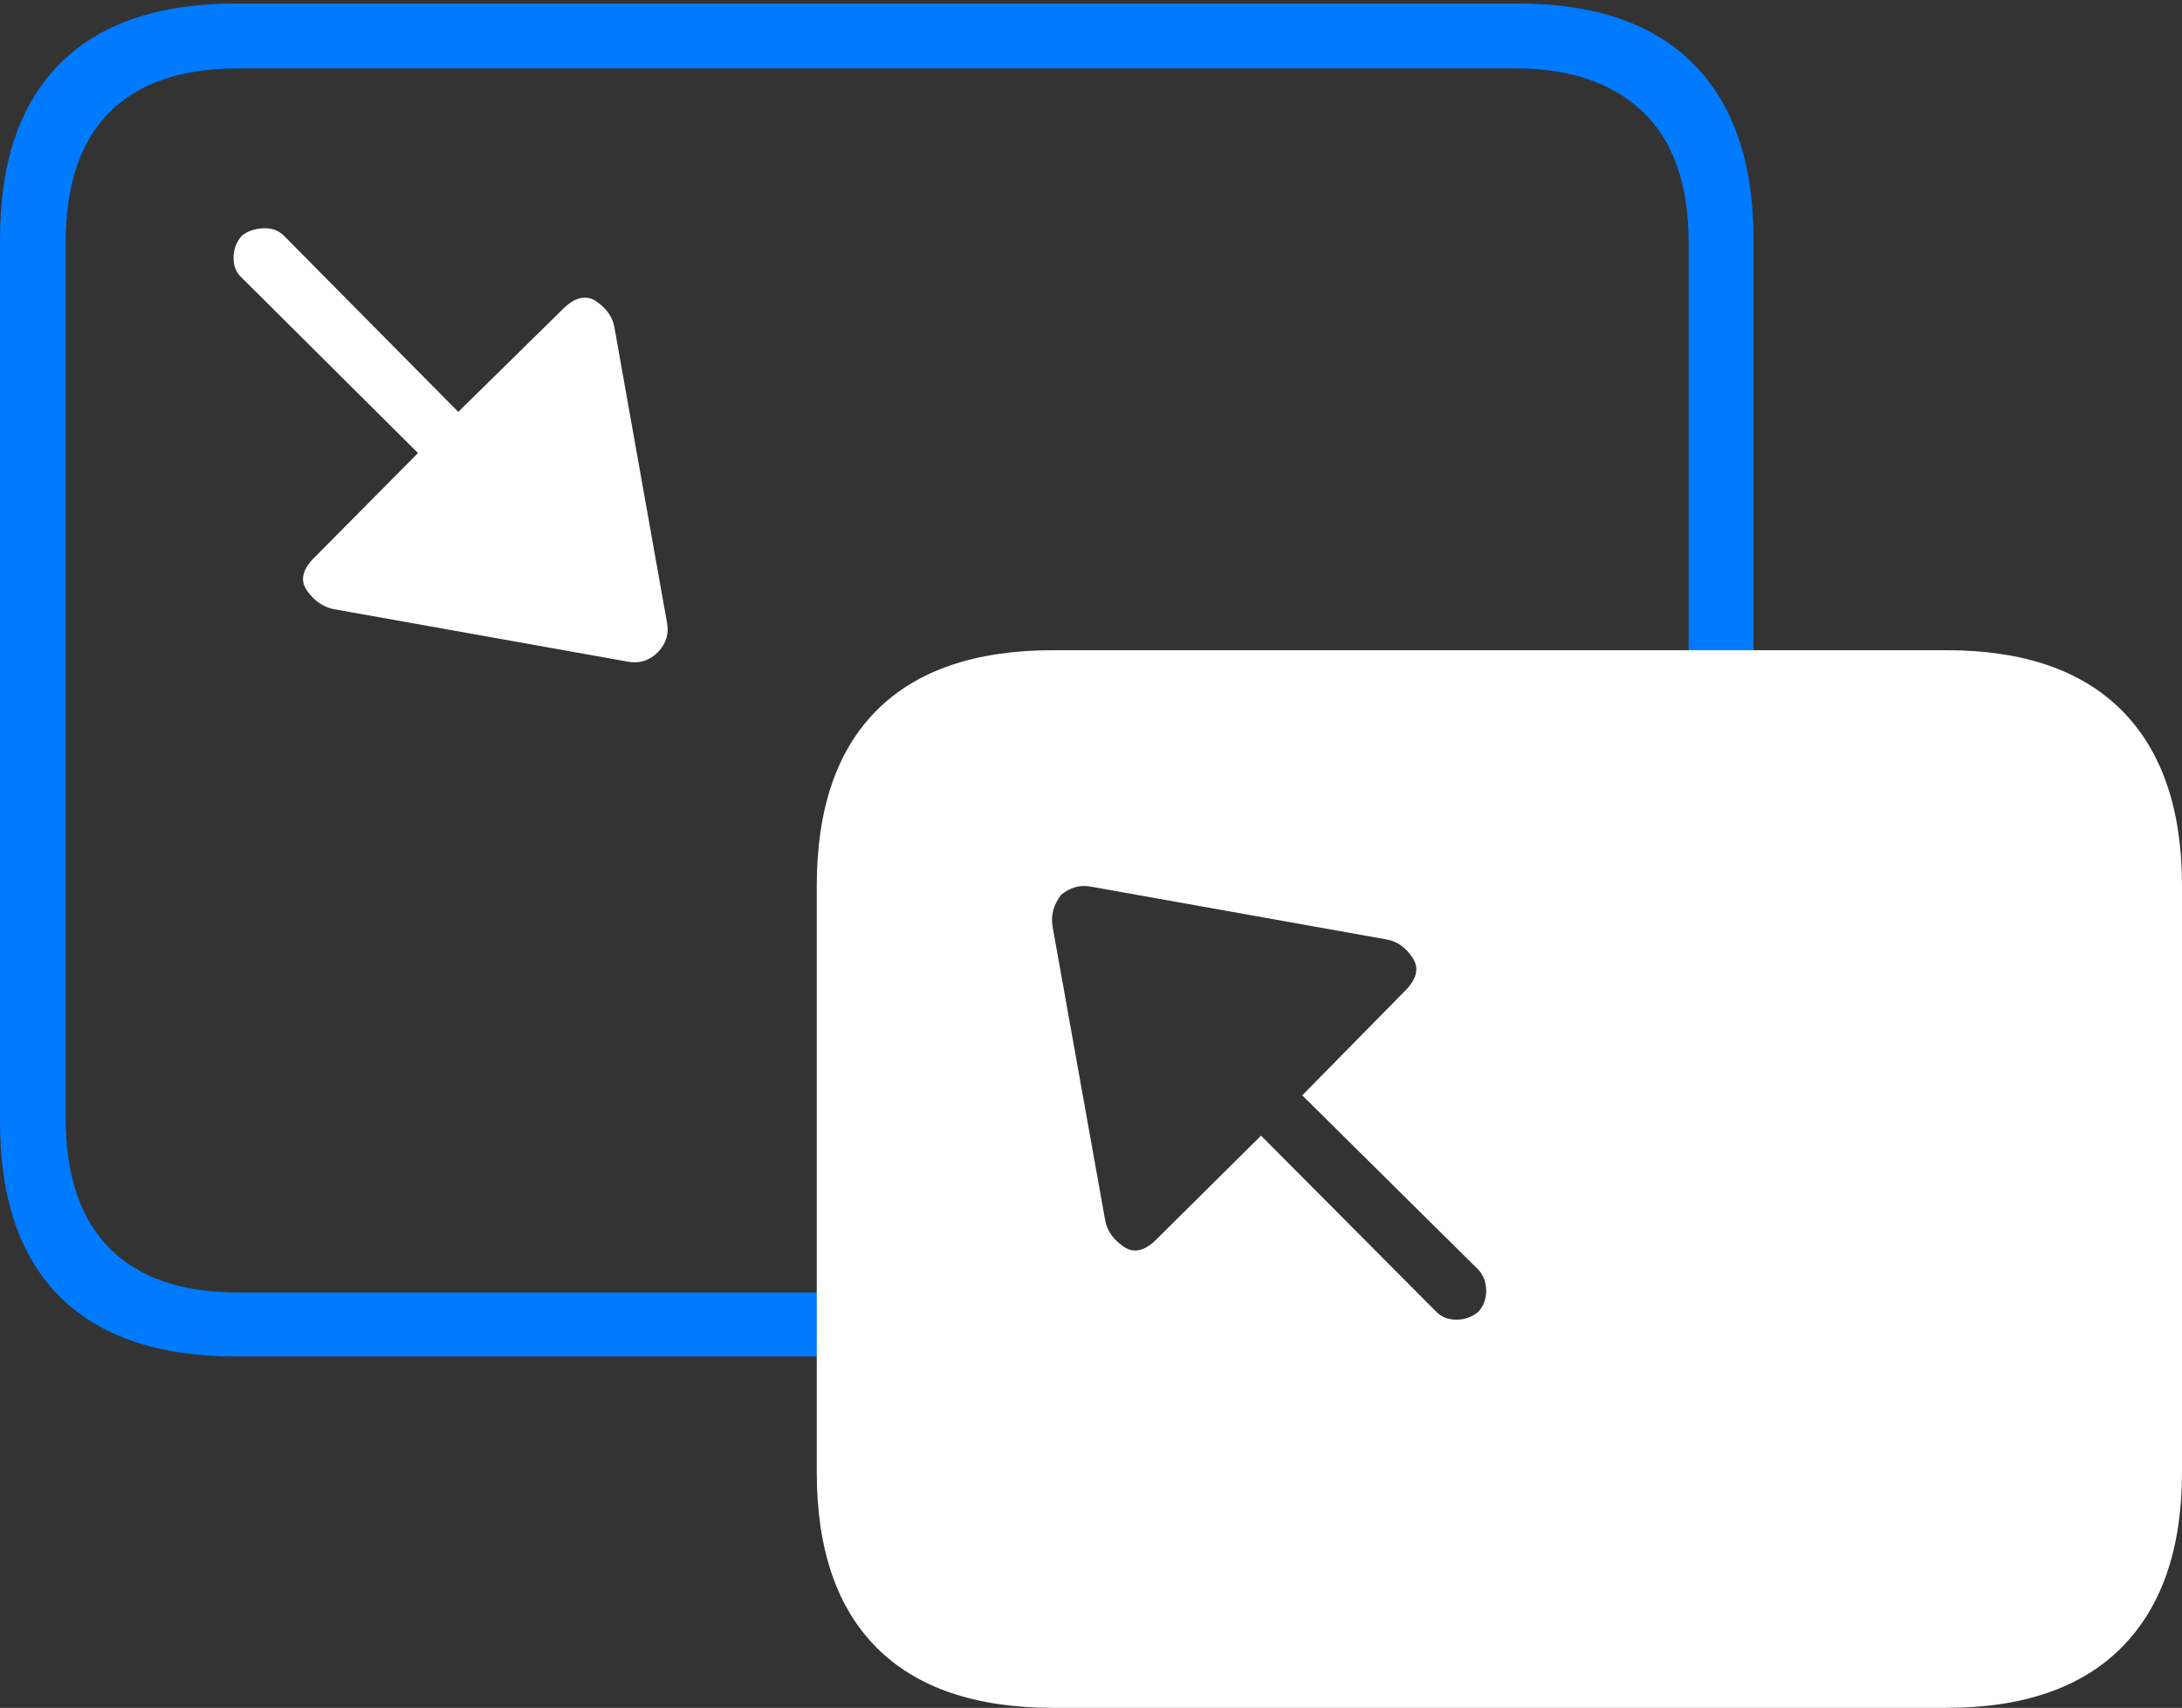 <?xml version="1.0" encoding="UTF-8"?>
<!--Generator: Apple Native CoreSVG 175-->
<!DOCTYPE svg
PUBLIC "-//W3C//DTD SVG 1.1//EN"
       "http://www.w3.org/Graphics/SVG/1.1/DTD/svg11.dtd">
<svg version="1.1" xmlns="http://www.w3.org/2000/svg" xmlns:xlink="http://www.w3.org/1999/xlink" width="24.316" height="19.033">
 <rect width="100%" height="100%" fill="#333333" stroke="none"/>
 <g>
  <rect height="19.033" opacity="0" width="24.316" x="0" y="0"/>
  <path d="M2.627 15.117L9.346 15.117L9.346 14.404L2.656 14.404Q1.709 14.404 1.221 13.911Q0.732 13.418 0.732 12.461L0.732 2.705Q0.732 1.738 1.221 1.25Q1.709 0.762 2.656 0.762L16.885 0.762Q17.803 0.762 18.311 1.25Q18.818 1.738 18.818 2.705L18.818 7.568L19.541 7.568L19.541 2.666Q19.541 1.387 18.872 0.713Q18.203 0.039 16.914 0.039L2.627 0.039Q1.338 0.039 0.669 0.708Q0 1.377 0 2.666L0 12.5Q0 13.789 0.669 14.453Q1.338 15.117 2.627 15.117Z" fill="#007aff"/>
  <path d="M11.738 19.033L21.689 19.033Q22.979 19.033 23.648 18.355Q24.316 17.676 24.316 16.406L24.316 9.873Q24.316 8.594 23.648 7.92Q22.979 7.246 21.689 7.246L11.738 7.246Q10.44 7.246 9.771 7.915Q9.102 8.584 9.102 9.873L9.102 16.406Q9.102 17.695 9.771 18.364Q10.44 19.033 11.738 19.033ZM6.846 3.643Q6.816 3.477 6.646 3.359Q6.475 3.242 6.27 3.447L5.107 4.59L3.164 2.627Q3.076 2.539 2.935 2.544Q2.793 2.549 2.695 2.627Q2.607 2.725 2.603 2.866Q2.598 3.008 2.695 3.096L4.658 5.049L3.516 6.201Q3.301 6.406 3.418 6.577Q3.535 6.748 3.711 6.787L6.992 7.373Q7.188 7.412 7.334 7.266Q7.471 7.119 7.432 6.934ZM12.315 13.594L11.729 10.322Q11.699 10.137 11.826 9.971Q11.982 9.844 12.168 9.883L15.449 10.469Q15.625 10.498 15.742 10.674Q15.859 10.85 15.645 11.055L14.512 12.207L16.475 14.15Q16.562 14.248 16.562 14.385Q16.562 14.521 16.475 14.619Q16.367 14.707 16.23 14.707Q16.094 14.707 16.006 14.619L14.053 12.656L12.9 13.799Q12.695 14.014 12.52 13.892Q12.344 13.77 12.315 13.594Z" fill="#ffffff"/>
 </g>
</svg>
